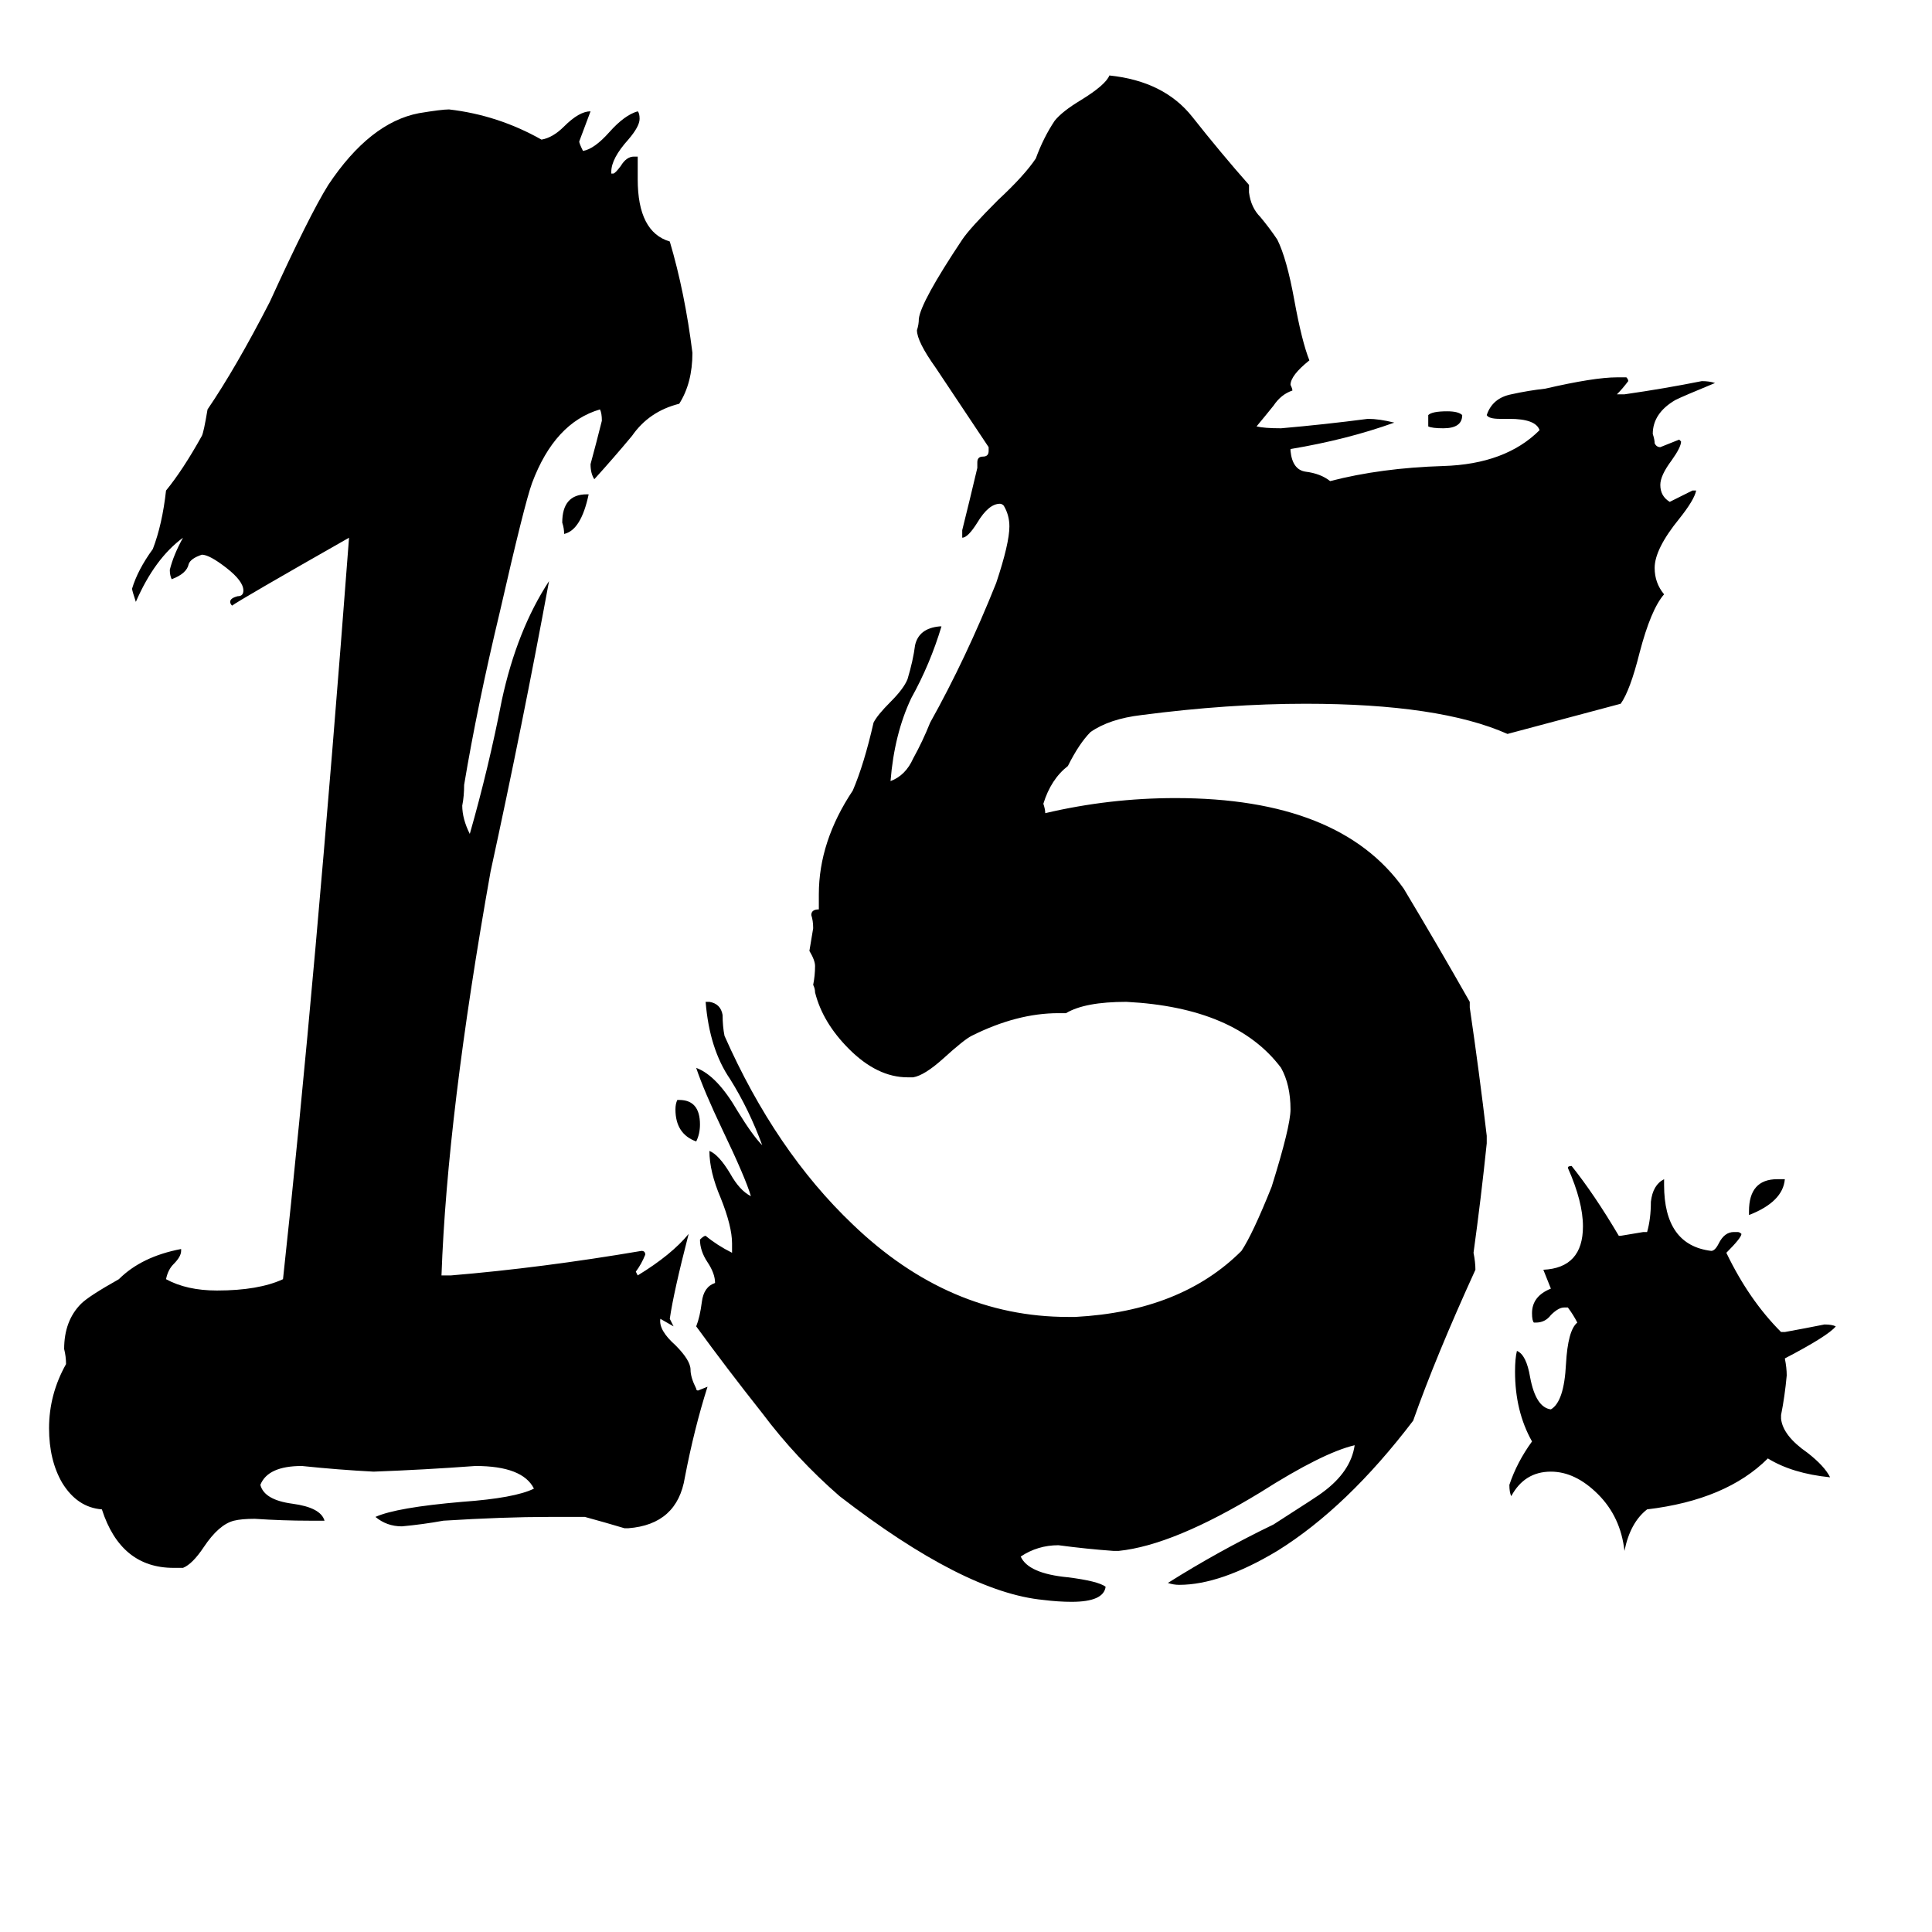 <svg xmlns="http://www.w3.org/2000/svg" viewBox="0 -800 1024 1024">
	<path fill="#000000" d="M593 22H590Q576 21 561 19Q550 19 541 25Q545 34 566 36Q582 38 586 41Q585 49 568 49Q561 49 553 48Q511 44 445 -7Q422 -27 404 -51Q385 -75 369 -97Q371 -102 372 -110Q373 -118 379 -120Q379 -125 375 -131Q371 -137 371 -143Q373 -145 374 -145Q380 -140 388 -136V-141Q388 -150 382 -165Q376 -179 376 -190Q381 -188 387 -178Q392 -169 398 -166Q395 -176 383 -201Q373 -222 369 -234Q380 -230 391 -211Q399 -198 404 -193Q397 -212 387 -228Q376 -244 374 -269H376Q382 -268 383 -262Q383 -256 384 -251Q411 -190 452 -151Q503 -102 566 -102H570Q626 -105 658 -137Q664 -146 674 -171Q684 -203 684 -212Q684 -225 679 -234Q655 -266 597 -269Q575 -269 565 -263H561Q539 -263 515 -251Q511 -249 500 -239Q490 -230 484 -229H481Q465 -229 450 -244Q436 -258 432 -274Q432 -276 431 -278Q432 -283 432 -288Q432 -291 429 -296Q430 -302 431 -308Q431 -312 430 -315Q430 -318 434 -318V-326Q434 -354 452 -381Q458 -395 463 -417Q465 -421 472 -428Q479 -435 481 -440Q484 -450 485 -458Q487 -467 498 -468H499Q493 -448 483 -430Q474 -411 472 -386Q480 -389 484 -398Q489 -407 493 -417Q512 -451 528 -491Q535 -512 535 -521Q535 -527 532 -532Q531 -533 530 -533Q524 -533 518 -523Q513 -515 510 -515V-519Q514 -535 518 -552V-555Q518 -558 521 -558Q524 -558 524 -561V-563Q510 -584 496 -605Q486 -619 486 -625Q487 -628 487 -631Q488 -640 510 -673Q514 -679 529 -694Q543 -707 549 -716Q553 -727 559 -736Q563 -741 573 -747Q586 -755 588 -760Q617 -757 632 -738Q647 -719 662 -702V-698Q663 -690 668 -685Q673 -679 677 -673Q682 -663 686 -641Q690 -619 694 -609Q684 -601 684 -596Q685 -594 685 -593Q679 -591 675 -585Q671 -580 666 -574Q670 -573 679 -573Q702 -575 725 -578Q731 -578 739 -576Q714 -567 684 -562V-561Q685 -551 692 -550Q700 -549 705 -545Q732 -552 765 -553Q798 -554 816 -572Q814 -578 800 -578H795Q789 -578 788 -580Q791 -589 801 -591Q810 -593 819 -594Q845 -600 857 -600H862Q863 -599 863 -598Q860 -594 857 -591H861Q882 -594 902 -598Q906 -598 909 -597Q892 -590 888 -588Q876 -581 876 -570Q877 -567 877 -565Q878 -563 880 -563Q885 -565 890 -567L891 -566Q891 -563 886 -556Q880 -548 880 -543Q880 -537 885 -534Q891 -537 897 -540H899Q898 -535 890 -525Q877 -509 877 -499Q877 -491 882 -485Q875 -477 869 -454Q864 -434 859 -427Q829 -419 799 -411Q763 -427 692 -427Q651 -427 605 -421Q588 -419 578 -412Q572 -406 566 -394Q557 -387 553 -374Q554 -371 554 -369Q588 -377 623 -377Q710 -377 744 -329Q762 -299 779 -269V-266Q784 -232 788 -198V-194Q785 -165 781 -136Q782 -131 782 -127Q761 -81 749 -47Q714 -1 677 22Q647 40 625 40Q622 40 619 39Q646 22 675 8Q700 -8 701 -9Q716 -20 718 -34Q701 -30 668 -9Q622 19 593 22ZM333 10H331Q321 7 310 4H291Q267 4 235 6Q224 8 213 9Q205 9 199 4Q210 -1 245 -4Q273 -6 283 -11Q277 -23 252 -23Q225 -21 198 -20Q179 -21 160 -23Q142 -23 138 -13Q140 -5 155 -3Q170 -1 172 6H164Q150 6 135 5Q128 5 124 6Q116 8 108 20Q102 29 97 31H92Q64 31 54 0Q41 -1 33 -14Q26 -26 26 -43Q26 -61 35 -77Q35 -81 34 -85Q34 -100 43 -109Q47 -113 63 -122Q75 -134 96 -138V-137Q96 -134 92 -130Q89 -127 88 -122Q99 -116 115 -116Q137 -116 150 -122Q167 -278 185 -515Q127 -482 123 -479Q122 -480 122 -481Q122 -483 126 -484Q129 -484 129 -487Q129 -492 120 -499Q111 -506 107 -506Q101 -504 100 -501Q99 -496 91 -493Q90 -495 90 -498Q92 -506 97 -515Q82 -504 72 -481Q70 -487 70 -488Q73 -498 81 -509Q86 -522 88 -540Q97 -551 107 -569Q108 -571 110 -583Q125 -605 143 -640Q164 -686 174 -702Q196 -735 222 -740Q234 -742 238 -742Q264 -739 287 -726Q293 -727 299 -733Q307 -741 313 -741Q310 -733 307 -725Q307 -724 309 -720Q315 -721 323 -730Q331 -739 338 -741Q339 -740 339 -737Q339 -733 333 -726Q324 -716 324 -709V-708H325Q326 -708 329 -712Q332 -717 336 -717H338V-705Q338 -677 355 -672Q363 -645 367 -613Q367 -597 360 -586Q344 -582 335 -569Q325 -557 315 -546Q313 -549 313 -554Q316 -565 319 -577Q319 -581 318 -583Q294 -576 282 -544Q278 -533 265 -476Q253 -426 246 -384Q246 -378 245 -373Q245 -366 249 -358Q259 -393 266 -429Q274 -466 291 -492Q277 -416 260 -338Q237 -209 234 -124H239Q287 -128 340 -137Q342 -137 342 -135Q340 -130 337 -126L338 -124Q356 -135 365 -146Q357 -115 355 -101Q356 -99 357 -97L350 -101Q349 -95 358 -87Q366 -79 366 -74Q366 -70 369 -64Q369 -63 370 -63L375 -65Q368 -43 363 -17Q359 8 333 10ZM944 -50V-48Q945 -39 958 -30Q967 -23 970 -17Q950 -19 937 -27Q915 -5 873 0Q864 7 861 22Q859 4 847 -8Q835 -20 822 -20Q808 -20 801 -7Q800 -9 800 -13Q804 -25 812 -36Q803 -52 803 -73Q803 -80 804 -84Q809 -82 811 -70Q814 -54 822 -53Q829 -57 830 -77Q831 -95 836 -99Q834 -103 831 -107H829Q826 -107 822 -103Q819 -99 814 -99H813Q812 -100 812 -104Q812 -113 822 -117Q820 -122 818 -127Q839 -128 839 -150Q839 -163 831 -181Q831 -182 833 -182Q845 -167 858 -145H859Q865 -146 871 -147H873Q875 -154 875 -163Q876 -172 882 -175V-172Q882 -140 907 -137Q909 -137 911 -141Q914 -147 919 -147H921Q922 -147 923 -146Q923 -144 915 -136Q927 -111 944 -94H946Q957 -96 967 -98Q971 -98 973 -97Q969 -92 946 -80Q947 -75 947 -71Q946 -60 944 -50ZM927 -156V-158Q927 -175 942 -175H946Q945 -163 927 -156ZM359 -217H360Q371 -217 371 -204Q371 -199 369 -195Q358 -199 358 -212Q358 -215 359 -217ZM311 -538H312Q308 -519 299 -517Q299 -520 298 -523Q298 -538 311 -538ZM757 -574V-580Q759 -582 767 -582Q773 -582 775 -580Q775 -573 765 -573Q759 -573 757 -574Z"/>
</svg>